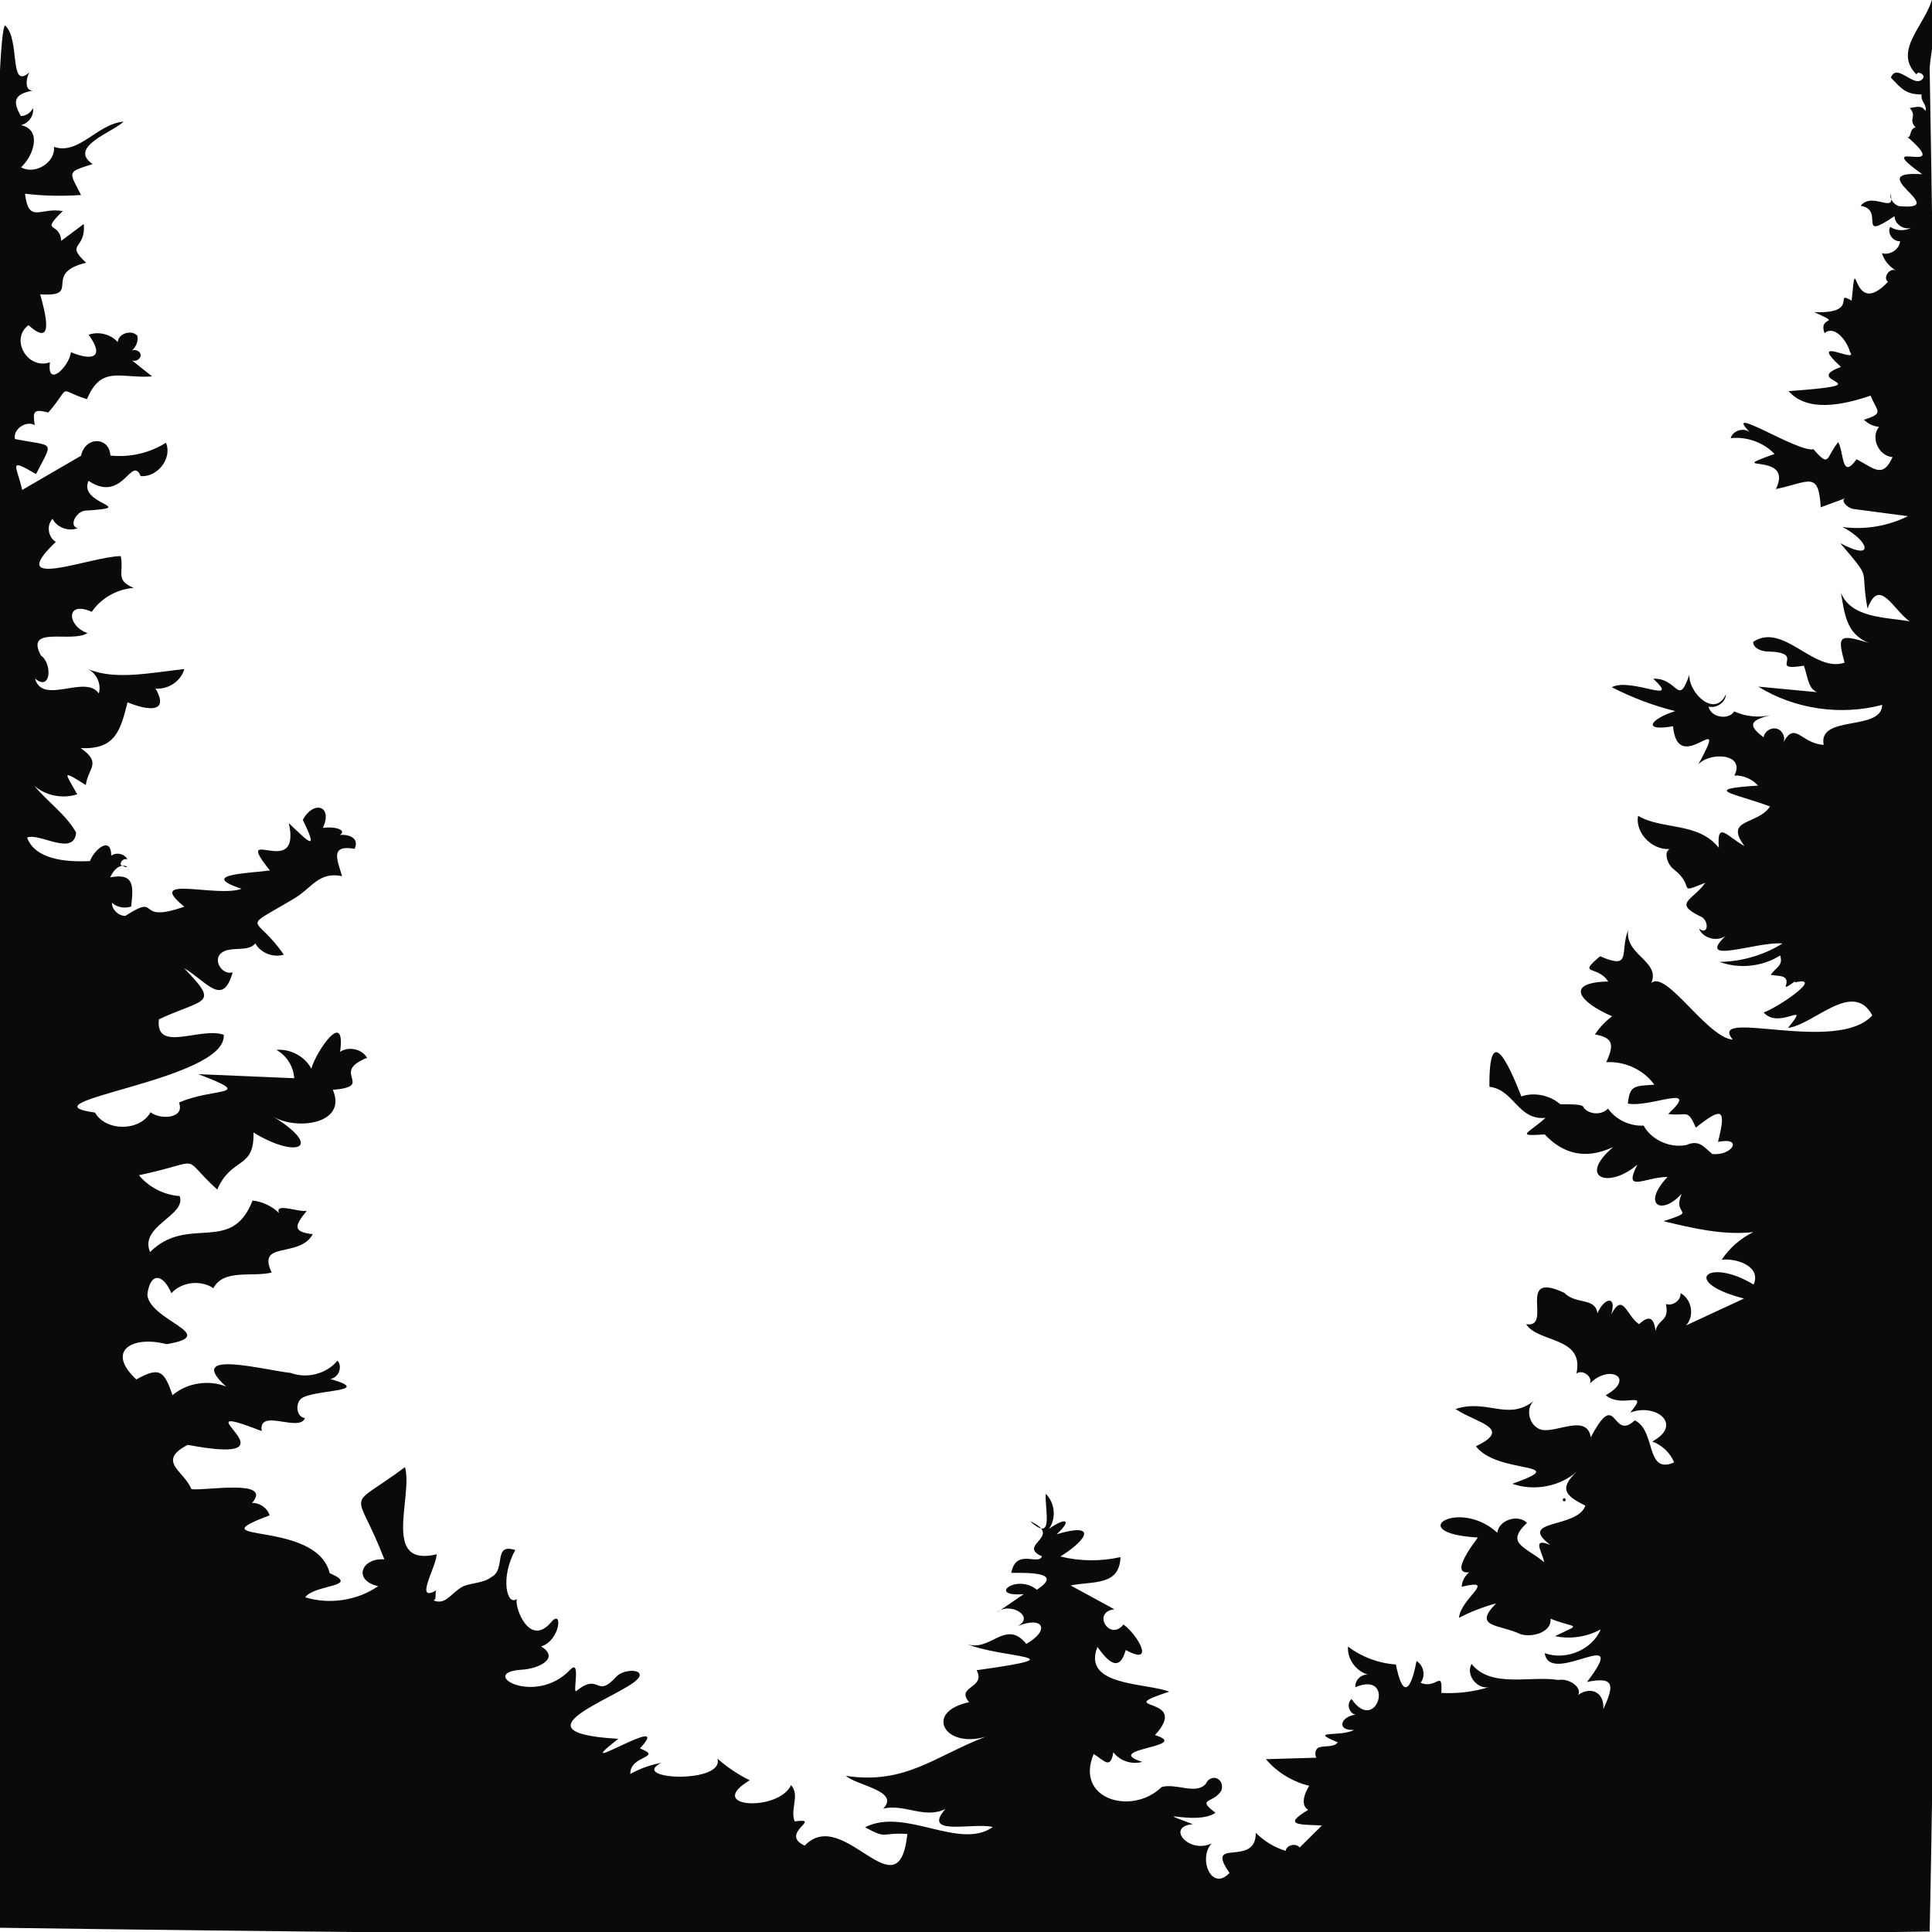 <?xml version="1.0" encoding="UTF-8"?>
<svg id="Layer_1" data-name="Layer 1" xmlns="http://www.w3.org/2000/svg" viewBox="0 0 1920 1920">
  <defs>
    <style>
      .cls-1 {
        fill: #0a0a0a;
      }
    </style>
  </defs>
  <path d="M1554.5,1492c1.93,0,1.93-3,0-3s-1.93,3,0,3h0Z"/>
  <path class="cls-1" d="M1917.68,67.89c1.5-22.77,10.23-50.18,3.13-71.94-5.28,27.63-40.89,53.63-16.16,78.11,.79-4.06,8.44-.32,6.65,3.44-7.98,12.24-26.14-16.36-32.17-.32,10.91,11.24,14.58,16.52,30.55,16.72-1.26,6.82,5.26,9.56,4,16.38-4.42-6.08-8.18-3.97-15.81-2.94,7.87,8.98-2.06,10.34,5.81,19.32-6.75,.9-3.93,13.06-9,8.67,49.79,42.64-38.03-.77,15.56,37.81-61.88-4.08,30.42,36.6-22.88,31.74-5.46-1.48-9.35-7.09-8.68-12.52,5.9,21.77-17.57-2.77-29.63,12.17,25,3.93-4.88,36.34,33.75,10.26-.13,7.68,8.95,14.05,16.5,11.58-6.38,3.49-14.83,3.11-20.84-.94-3.28,6.15,2.63,14.76,9.79,14.25-.52,8.07-10.01,14.35-18.02,11.93,2.19,7.17,7.3,13.46,13.99,17.24-6.15-3.31-13.46,6.99-8.02,11.3-37,39.1-30.6-38.59-36.05,18.59-18.86-10.86,8.86,13.43-37.24,11.42,29.73,13.65,3.56,2.38,10.33,20.93,9.6-8.26,21.98,6.8,25.31,18.77,9.11,12.24-43.85-17.63-9.02,14.83-42.59,15.3,47.71,16.74-52.04,24.01,18.8,21.32,54.09,13.81,81.46,4.48,6.54,16.01,14.07,17.36-6.59,23.93,3.94,3.98,9.38,6.56,15.05,7.12-8.84,10.37-.47,29.08,13.42,30.02-9.93,22-18.96,10.8-35.74,2.16-14.97,20.51-12.24-5-18.25-17.13-12.74,15.8-8.09,25.98-24.63,7.17-15.34,3.48-91.44-46.15-63.39-17.05-6.09-4.85-16.98-1.36-18.86,6.03,16-1.76,32.71,4.27,43.57,15.72-54.04,19.28,20.31-3.42,1.31,34.87,32.38-6.55,42.59-19.1,44.57,18.13,8.27-3.05,16.53-6.1,24.8-9.14-5.87,2.35,1.83,10.04,8.13,10.86,17.91,2.36,35.82,4.71,53.73,7.07-19.83,9.94-42.9,13.77-65.05,10.8,26.26,13.45,33.12,34.84-2.19,16.06,32.92,38.81,19.18,22.01,27.1,64.99,11.66-31.52,24.86,.3,41.77,12.68-23.9-4.16-58.07-3.2-68.19-28.37,3.63,20.94,5.15,40.52,27.5,49.83-30.63-9.71-30.77-6.06-23.88,19.59-30.61,10.59-60.85-40.67-90.89-20.59,.09,6,7.53,9.17,13.74,9.52,42.1,.7-1.27,20.45,36.69,14.1,4.77,12.74,3.86,29.18,21.79,27.14-22.36-2.11-44.72-4.22-67.08-6.33,35.93,22.33,81.88,29.1,123.1,18.13-.31,26.54-64.09,9.61-58.14,39.72-22.67-1.19-28.12-24.39-40.18-2.2,2.62-5.19-.68-12.29-6.44-13.85-5.76-1.56-12.43,2.83-13,8.57-17.36-12.84-11.95-17.18,6.53-21.96-11.92,2.66-24.77,1.3-35.8-3.78-5.91,9.15-23.62,5.78-25.47-4.85,7.93,2.21,17.1-4.31,17.25-12.26-10.79,24.05-36.96-.79-36.39-19.24-11.32,32.74-11.22,2.83-35.87,3.86,28.67,26.81-22.11-1.66-41.18,8.42,19.92,10.28,41.11,18.28,62.99,23.77-24.75,7.8-33.44,20.58-2.12,15.04,4.67,52.97,58.34-22.94,25.13,37.96,11.75-12.94,47.19-10.77,35.8,10.98,8.86-.31,17.78,3.51,23.5,10.04-58.63,3.73-22.18,7.84,11.96,20.76-12.41,18.7-46.09,11.79-25.37,39.32-16.77-8.87-27.79-26.34-25.51,1.7-20.67-25.88-56.47-17.57-80.27-31.76-3.19,17.84,15.59,35.89,34.11,32.77-9.71-.47-6.08,15.22,1.78,20.74,21.86,17.33,1.47,24.69,30.89,13.08-12.44,17.59-32.24,19.95-5.1,33.27,8.87,2.95,8.91,19.83-1.08,12.32,3.78,9.58,18.09,13.4,26.45,7.06-31.12,29.99,32.51,5.05,56.42,7.7-18.51,11.53-40.42,17.94-62.46,18.25,19.59,7.22,42.73,4.75,60.22-6.41,2.96,9.96-2.98,10.84-9.44,19.12,6,1.93,19-.96,15.08,10.94-1.57,4.78,11.63-7.51,8.92-3.24,30.39-7.22-17.19,25.34-31.04,29.8,15.78,17.98,48.07-13.73,24.21,15.4,26.16-3.35,64.42-48.1,83.8-12.48-34.67,38.98-165-8.13-138.65,24.12-27.82-2.11-73.82-82.62-84.25-50.37,18.85-26.88-23.5-31.36-19.74-58.65-8.62,22.87,4.12,39.84-27.9,26.18-23.27,19.77-2.67,8.28,8.07,25.05-45.04,1.11-27.17,21.36,3.94,34.57-6.71,5.02-12.53,11.15-17.11,18.05,19.46,3.39,18.52,11.47,11.31,27.6,18.48-1.15,37.27,7.66,47.74,22.37-19.57,1.37-24.42,.24-26.32,18.76,22.17,4.31,73.52-20.93,40.08,10.33,19.56,2.59,18.73-5.95,27.53,13.54,26.73-21.39,30.27-18.33,21.95,14.22,25.45-5.27,14.41,14.04-5.62,12.02-8.86-7.29-13.03-14.51-26.06-8.86-16.39,3.07-34.39-5.17-42.25-19.36-13.74,.71-27.65-5.95-35.37-16.93-6.1,6.68-18.65,6.19-24.18-.94,.09-5.29-26.53-2.08-35.34-4.31,5.97,2.49,11.94,4.98,17.92,7.47-9.26-13.57-28.63-19.8-44.49-14.31-13.27-33.88-32.29-74.36-31.75-9.51,24.13,2.37,28.32,33.5,55.73,30.83-17.51,15.92-30.59,18.36-.79,16.48,17.93,18.89,39.92,25.66,68.06,12.51-35.99,30.7-4.37,42.05,24.05,17.46-14.67,28.89,7.13,12.4,29.96,12.26-31.41,33.04,4.07,43.69,27.04-2.88-37.97,46.46,12,32.71-30.98,46.87,29.24,7.04,59.26,14.14,89.2,10.83-12.75,6.25-23.73,15.83-31.45,27.44,15.12-1.74,39.71,6.82,31.71,24.69-45.22-27.55-73.5-2.51-9.51,13.88-19.23,8.93-38.45,17.84-57.67,26.76,8.7-9.23,5.85-26.04-5.43-32.14,.69,7.01-7.72,13.24-14.57,10.79,3.79,17.54-7.51,14.41-10.25,26.74-1.62-13.12-6.37-16.06-16.34-6.68-12.66-8.1-15.69-32.52-27.68-9.7,5.86-20.02-7.55-16.03-13.73-1.06-2.02-16.17-21.27-8.35-32.97-20.41-49.13-22.99-10.49,35.6-37.87,31.17,11.82,18.93,58.2,11.93,49.94,49.14,6.04-4.63,16.5,3.11,13.42,9.91,19.04-19.72,46.03-5.51,15.73,11.56,16.85,14.12,44.18-6.8,24.39,17.24,25.37-9.76,53.01,11.92,21.84,28.76,9.82,3.61,17.91,11.34,21.74,20.76-28.89,12.58-17.64-31.46-39.1-41.78-23.34,21.86-17.22-33.77-43.77,16.97-3.44-23.9-34.34-4.13-48.97-7.64-12.04-3.13-16.57-20.5-7.51-28.74-26,20.6-46.35-2.32-77.91,8.15,20.27,13.71,57.87,19.02,20.29,37.01,20.99,28.22,98.27,15.24,36.14,37.28,21.39,7.57,46.93,2.84,63.89-11.81-17.82,16.77-11.07,23.86,8.74,33.54-8.05,23.11-68.57,13.35-34.9,38.98-18.95-7.48-8.07,6.32-6.01,17.28-18.72-15.7-39.21-18.39-17.09-39.13-9.02-9.1-28.23-2.73-29.52,9.79-38.15-35.11-94.56,.48-19.33,4.76-15.62,20.9-30.61,46.01,8.21,29.09-11.85-1.45-23.85,8.36-24.28,19.86,36.22-8.74-1.02,11.31-2.69,30.84,11.7-6.07,24.1-10.88,36.9-14.32-23.89,24.18,3.12,20.5,24.63,30.73,12.74,3.42,30.91-2.84,29.46-15.51,25.8,10.26,31.87,4.06,4.42,17.31,15.29,3.27,31.81,.83,45.38-6.69-8.25,20.12-34.61,31.3-55.58,23.59,4.82,34.32,87.5-31.12,42.03,28.66,28.72-6.03,26.34,4.65,16.26,26.93,.92-20.43-17.58-23.39-29.85-9.81,14.52-7.84-2.71-21.58-14.92-19.12-27.93-4.51-66.54,8.5-86.23-15.88-5.98,10.28,5,25.15,17.05,23.07-15.18,4.63-31.24,6.56-47.13,5.68,1.37-24.27-4.95-3.11-20.53-10.12,5.16-6.57,3.13-17.24-4.11-21.61-5.28,28.27-13.31,39.32-20.53,3.47-17.21-1.18-34.01-7.49-47.52-17.83-.99,12.13,7.67,24.37,19.75,27.91-6.81-.6-13.27,5.9-12.36,12.42,40.36-16.58,20.89,47.93-3.89,11.87-5.17,4.26-2.76,13.97,3.86,15.52-14.63,1.73-19.43,16.13-1.45,15.12-12.94,7.42-46.76-.28-16.14,12.34-3.74,5.2-12.12,3.1-18.39,4.98-6.27,1.88-4.04,14.6,.69,10.21-17.89,.52-35.78,1.05-53.67,1.57,10.91,12.95,26.26,22.38,43.06,26.44-4.89,7.59-8.95,19.27-1.03,23.93-26.81,15.97-7.53,14.35,13.57,15.53-7.37,7.3-14.73,14.61-22.1,21.91-3.56-4.81-13.09-2.54-13.9,3.31-11.25-3.49-21.56-9.73-29.69-17.98,.44,35.29-51.7,3.4-26.1,39.88-17.72,19.16-31.55-14.34-17.74-29.37-22.31,11-46.17-16.7-18.72-19.05-45.96-17.28,3.43,1.95,22.51-11.32-19.47-14.86-2.27-8.8,5.95-22.15,3.61-12.22-10.64-17.61-15.63-6.53-9.97,11.03-29.14-.97-43.75,3.03-29.35,28.78-86.73,12.42-67.58-32.79,10.57,6.6,16.71,15.82,19.51-1.78,6.2,8.55,18.34,12.62,28.71,9.61-41.55-13.21,50.62-14.67,12.66-26.62,36.91-40.01-45.94-23.36,14.19-43.17-23.01-8.91-87.1-5.28-71.32-44.44,9.96,14.09,21.66,26.38,28.09,3.05,30.21,16.67,11.58-15.58-2.27-25.3-13.65,17.25-31.82-12.48-9.01-15.16-14.51-7.9-29.03-15.8-43.54-23.71,22.87-4.43,48.58,.63,49.62-28.16-19.57,4.44-40.27,4.24-59.75-.58,27.75-17.42,36.32-34.1-3.7-22.11,16.89-15.77,7.54-16.37-7.72-5.28,7.51-10.41,6.11-25.92-3.16-34.93-1.05,15.89,8.69,49.41-15.63,27.16,34.15,15.64-13.74,23.44,11.91,35.02-3.46,9.48-25.86-8.51-30.48,16.41,16.93-.11,52.36-.8,25.4,16.73-20.5-16.59-49.98,7.52-12.99,4.36-8.97,6.15-17.94,12.3-26.91,18.45,12.48-11.68,39.1,4.15,20.58,13.41,26.32-10.64,32.54,4.27,8.82,17.63-20.9-25.87-36.33,9.87-60.3-.38,36.09,15.43,117.4,11.73,10.94,26.54,9.7,18.28-21.36,15.61-7.41,31.78-45.24,9.49-24.63,46.55,16.47,34.26-50.42,19.23-79.77,47.88-138.9,38.94,9.88,9.39,54.19,14.96,37.02,32.5,21.85-4.85,40.82,10.6,61.75,.49-24.19,27.71,28.56,13.03,47.15,17.87-33.28,23.58-87.15-20.04-126.92,.21,22.51,12.6,16.04,4.77,42,6.73-8.65,81.48-63.36-29.1-102,11.56-26.28-12.27,18.94-27.93-10-24.09-4.75-12.75,5.51-25.77-3.6-36.08-12.29,26.83-86.75,22.66-41.03-4.79-11.67-5.73-22.53-13.01-32.16-21.56,7.7,25.46-88.79,21.05-55.83,4.29-10.78,1.91-21.2,5.66-30.66,11.01-.9-18.8,33.56-15.9,9.49-25.43,36.43-38.89-76.49,33.41-21.46-9.53-116.77-6.6,19.25-46.52,21.25-62.9,.85-6.95-16.99-5.66-23,.96-21,23.12-16-4.82-40,14.45-4.03,3.24,5-32.75-6-21.19-35.42,37.22-93.2,2.56-48,0,17-.96,38-11.56,19-23.12,19.03-5.54,21.99-38.25,10-24.08-22,26.01-37-16.38-34-23.12-10,7.71-16.84-21.28-1.61-48.58-22.71-7.3-8.88,19.14-23.62,26.75-7.79,6.16-18.94,5.62-27.9,9.16-12.16,6.1-17.3,19.41-29.87,14.12,4.51-1.26-.15-9.62,4.36-10.88-24.8,15.29-1.56-21.93-1.11-34.92-55.04,13.16-23.46-56.49-31.44-86.64-60.24,44.7-49.19,17.28-20.53,91.68-22.61-1.84-31.8,20.75-6.18,26.64-20.61,14.26-48.31,18.49-72.48,11.07,9.07-12.98,56.11-10.17,24.31-24.02-13.37-54.06-136.14-28.82-59.74-57.41-2.09-7.21-9.65-12.58-17.42-12.38,20.98-24.12-46.03-11.95-60.25-13.63-7.05-18.08-35.14-27.58-3.68-44.08,120.17,22.76-16.63-48.5,73.53-13.7-3.61-23.44,37.28,1.79,43.01-12.89-8.26-1.05-9.94-13.27-4.15-19.04,10.71-9.71,75.14-6.56,29.34-19.84,8.14-1.14,12.46-12.24,7.11-18.27-10.57,13.09-30.43,18.33-46.44,12.27-25.99-2.69-106.09-24.42-64.33,13.47-17.52-6.99-39.05-3.48-53.21,8.67-8.3-24.54-12.96-28.5-35.93-15.67-31.02-28.86-3.38-43.88,30.13-35.04,54.43-9.24-16.86-23.02-19.21-49.18,2.88-23.05,15.83-20.73,23.91-1.46,10.01-11.25,29.17-13.54,41.74-5,10.25-19.49,38.67-10.77,57.92-15.56-15.21-32.01,27.23-13.74,40.88-38.1-20.03-2.33-18.35-8.1-6-23.23-8.76,1.53-32.12-8.52-27.55,2.23-6.96-6.87-16.41-11.35-26.31-12.48-20.99,54.22-63.97,13.63-101.88,51.22-11.06-26.05,36.3-36.08,29.47-55.61-15.7-1.15-30.75-8.85-40.52-20.74,67.83-14.36,38.88-21.08,77.82,14.25,14.39-33.04,37.11-19.67,36-56.72,42.48,26.11,71.01,15.83,19.01-16.18,23.25,14.59,74.64,7.87,59.86-26.19,42.91-3.67-3.69-16.98,34.05-31.82-4.96-8.76-18.38-11.73-26.81-5.93,5.86-43.54-23.39-1.41-28.63,16.74-6.25-12.15-20.64-19.92-34.66-18.71,10.22,5.8,17.08,16.75,17.65,28.17l-95.33-4.05c58.83,22.38,15.58,12.86-19.15,28.24,6.18,16.08-18.73,17.32-28.24,9.64-10.63,19.09-44.38,19.28-55.24,.31-78.31-10.83,132.07-32.03,127.93-77.33-23.33-8.13-68.2,18.57-64.43-15.36,45.81-21.29,60.78-13.9,25.05-50.79,21.97,12.57,38.46,39.63,48.25,4.06-9.72,3.28-19.35-10.97-12.3-18.21,8.6-8.83,27.07-.99,34.89-10.47,5.12,9.43,17.69,14.41,28.22,11.19-27.84-40.94-44.77-22.88,9.74-55.48,18.18-10.45,24.71-27.43,48.22-22.55-4.58-15.74-12.73-31.57,12.41-27.18,7.15-15.12-17.16-17.28-26.21-9.35,24.08-5.85,12.85-13.64-5.3-11.5,10.25-21.94-9.19-27.76-19.94-7.95,15.87,32.58,6.02,22.39-13.88,3.27,12.82,58.41-57.61-1.39-18.83,47.05-20.83,2.87-71.73,3.74-28.18,18.22-24.62,9.08-97.21-14.83-56.89,17.75-50.69,17.82-22.04-14.4-58.64,9.19-7.03-.09-13.35-6.33-13.28-13.1,4.97,4.57,12.73,6.08,19.16,3.73,2.05-19.44,3.81-33.64-20.85-28.95,10.19-22.11,24.96-4.31,10.58-12.37-1.18-3.36,3.3-7.04,6.55-5.39-2.6-5.6-11.12-7.58-16.09-3.75-.17-20.56-17.26-5.74-21.11,5.33-24.03,1.17-54.45-1.5-62.56-23.33,12.06-5.23,46.54,19.32,48.76-4.96-9.76-17.71-28.54-30.75-41.63-46.56,11.3,9.87,28.28,13.25,42.71,8.5-12.07-21.66-16.48-24.91,8.55-9.2,2.18-17.19,16.36-21.59-5.09-36.73,34.46,1.67,39.46-17.48,46.53-45.48,18.37,7.54,42.41,11.93,27.87-13.66,12.61,1.12,25.4-7.57,28.54-19.39-34.54,3.77-69.35,11.35-96.1-.2,8.94,4.33,13.88,15.14,11.16,24.41-13.22-19.26-56.07,12.16-63.4-14.8,15.94,13.49,17.38-15.02,5.86-22.89-16.31-30.41,30.59-12.02,46.28-22.32-20.26-6.67-22.19-32.87,4.27-21.1,9.11-13.49,24.97-22.53,41.63-23.74-18.68-8.08-9.55-14.19-12.79-31.62-28.7-.01-117.3,36.21-64.6-14.14-7.76-4.66-9.42-16.47-3.22-22.95,4.13,8.63,15.87,12.99,24.95,9.28-8.98-1.98-1.84-16.16,7.28-17.37,55.53-3.44-7.32-5.48,3.5-29.64,34.22,23.08,42.59-26.19,51.84-4.69,16.97,1.4,31.66-18.02,25.09-33.16-16.13,10.24-36.04,14.83-55.23,12.72-.79-18.72-24.89-19.52-29.12,.19-19.51,11.34-39.02,22.68-58.52,34.03-5.25-23.9-14.99-32.67,13.78-15.79,17.47-34.17,18.87-26.99-20.98-34.83-2.06-9.63,10.77-18.67,19.67-13.87-1.81-12.93-1.94-16.52,13.5-12.47,24.32-28.24,7.19-23.12,38.43-13.27,14.24-34.2,33.54-20.32,64.76-22.62-6.82-5.42-13.62-10.83-20.43-16.24,3.71,2.37,9.6-1.21,8.98-5.46s-7.33-6.1-10.2-2.83c5.15-3.39,8.01-9.73,7.08-15.67-5.47-6.84-19.36-2.46-19.57,6.17-6.82-7.88-18.98-10.98-28.96-7.4,16.67,22.99,3.18,26.21-17.62,17.31-1.66,14.51-24.22,36.23-20.83,10.07-21.99,7.78-40.11-22.65-21.35-36.92,27.48,24.78,15.58-15.97,11.65-30.63,42.64,3.06,.99-20.47,45.62-31.38-21.44-20.03,.09-12.55-2.34-38.49-7.46,5.58-14.92,11.16-22.37,16.74-1.58-19.9-21.71-6.86,1.55-29.58-22.41-4.09-33.72,13.2-37.56-17.25,18.46,2.18,37.15,2.6,55.7,1.25-11.97-23.56-14.7-22.5,11.52-30.69-24.93-17.1,20.36-31.82,30.76-42.22-26.23,2.2-44.48,33.6-69.24,25.07,1.85,15.39-18.9,28.28-32.69,20.3,12.02-10.74,21.63-37.1-.09-41.94,7.65-1.57,13.23-9.51,11.91-16.94-1.93,4.58-6.81,7.86-11.94,8.01-8.34-14.63-7.18-21.7,11.88-25.38-7.85,.53-7.23-11.48-3.43-18.11C8.45,90.38,20.58,38.81,4.91,25.15c-23.14,35.05-.62,1850.29-8.25,1890.59,1142.63,16.19,1921.02,3.77,1921.02,3.77,0,0,18.41-812.56,0-1851.62Z"/>
</svg>